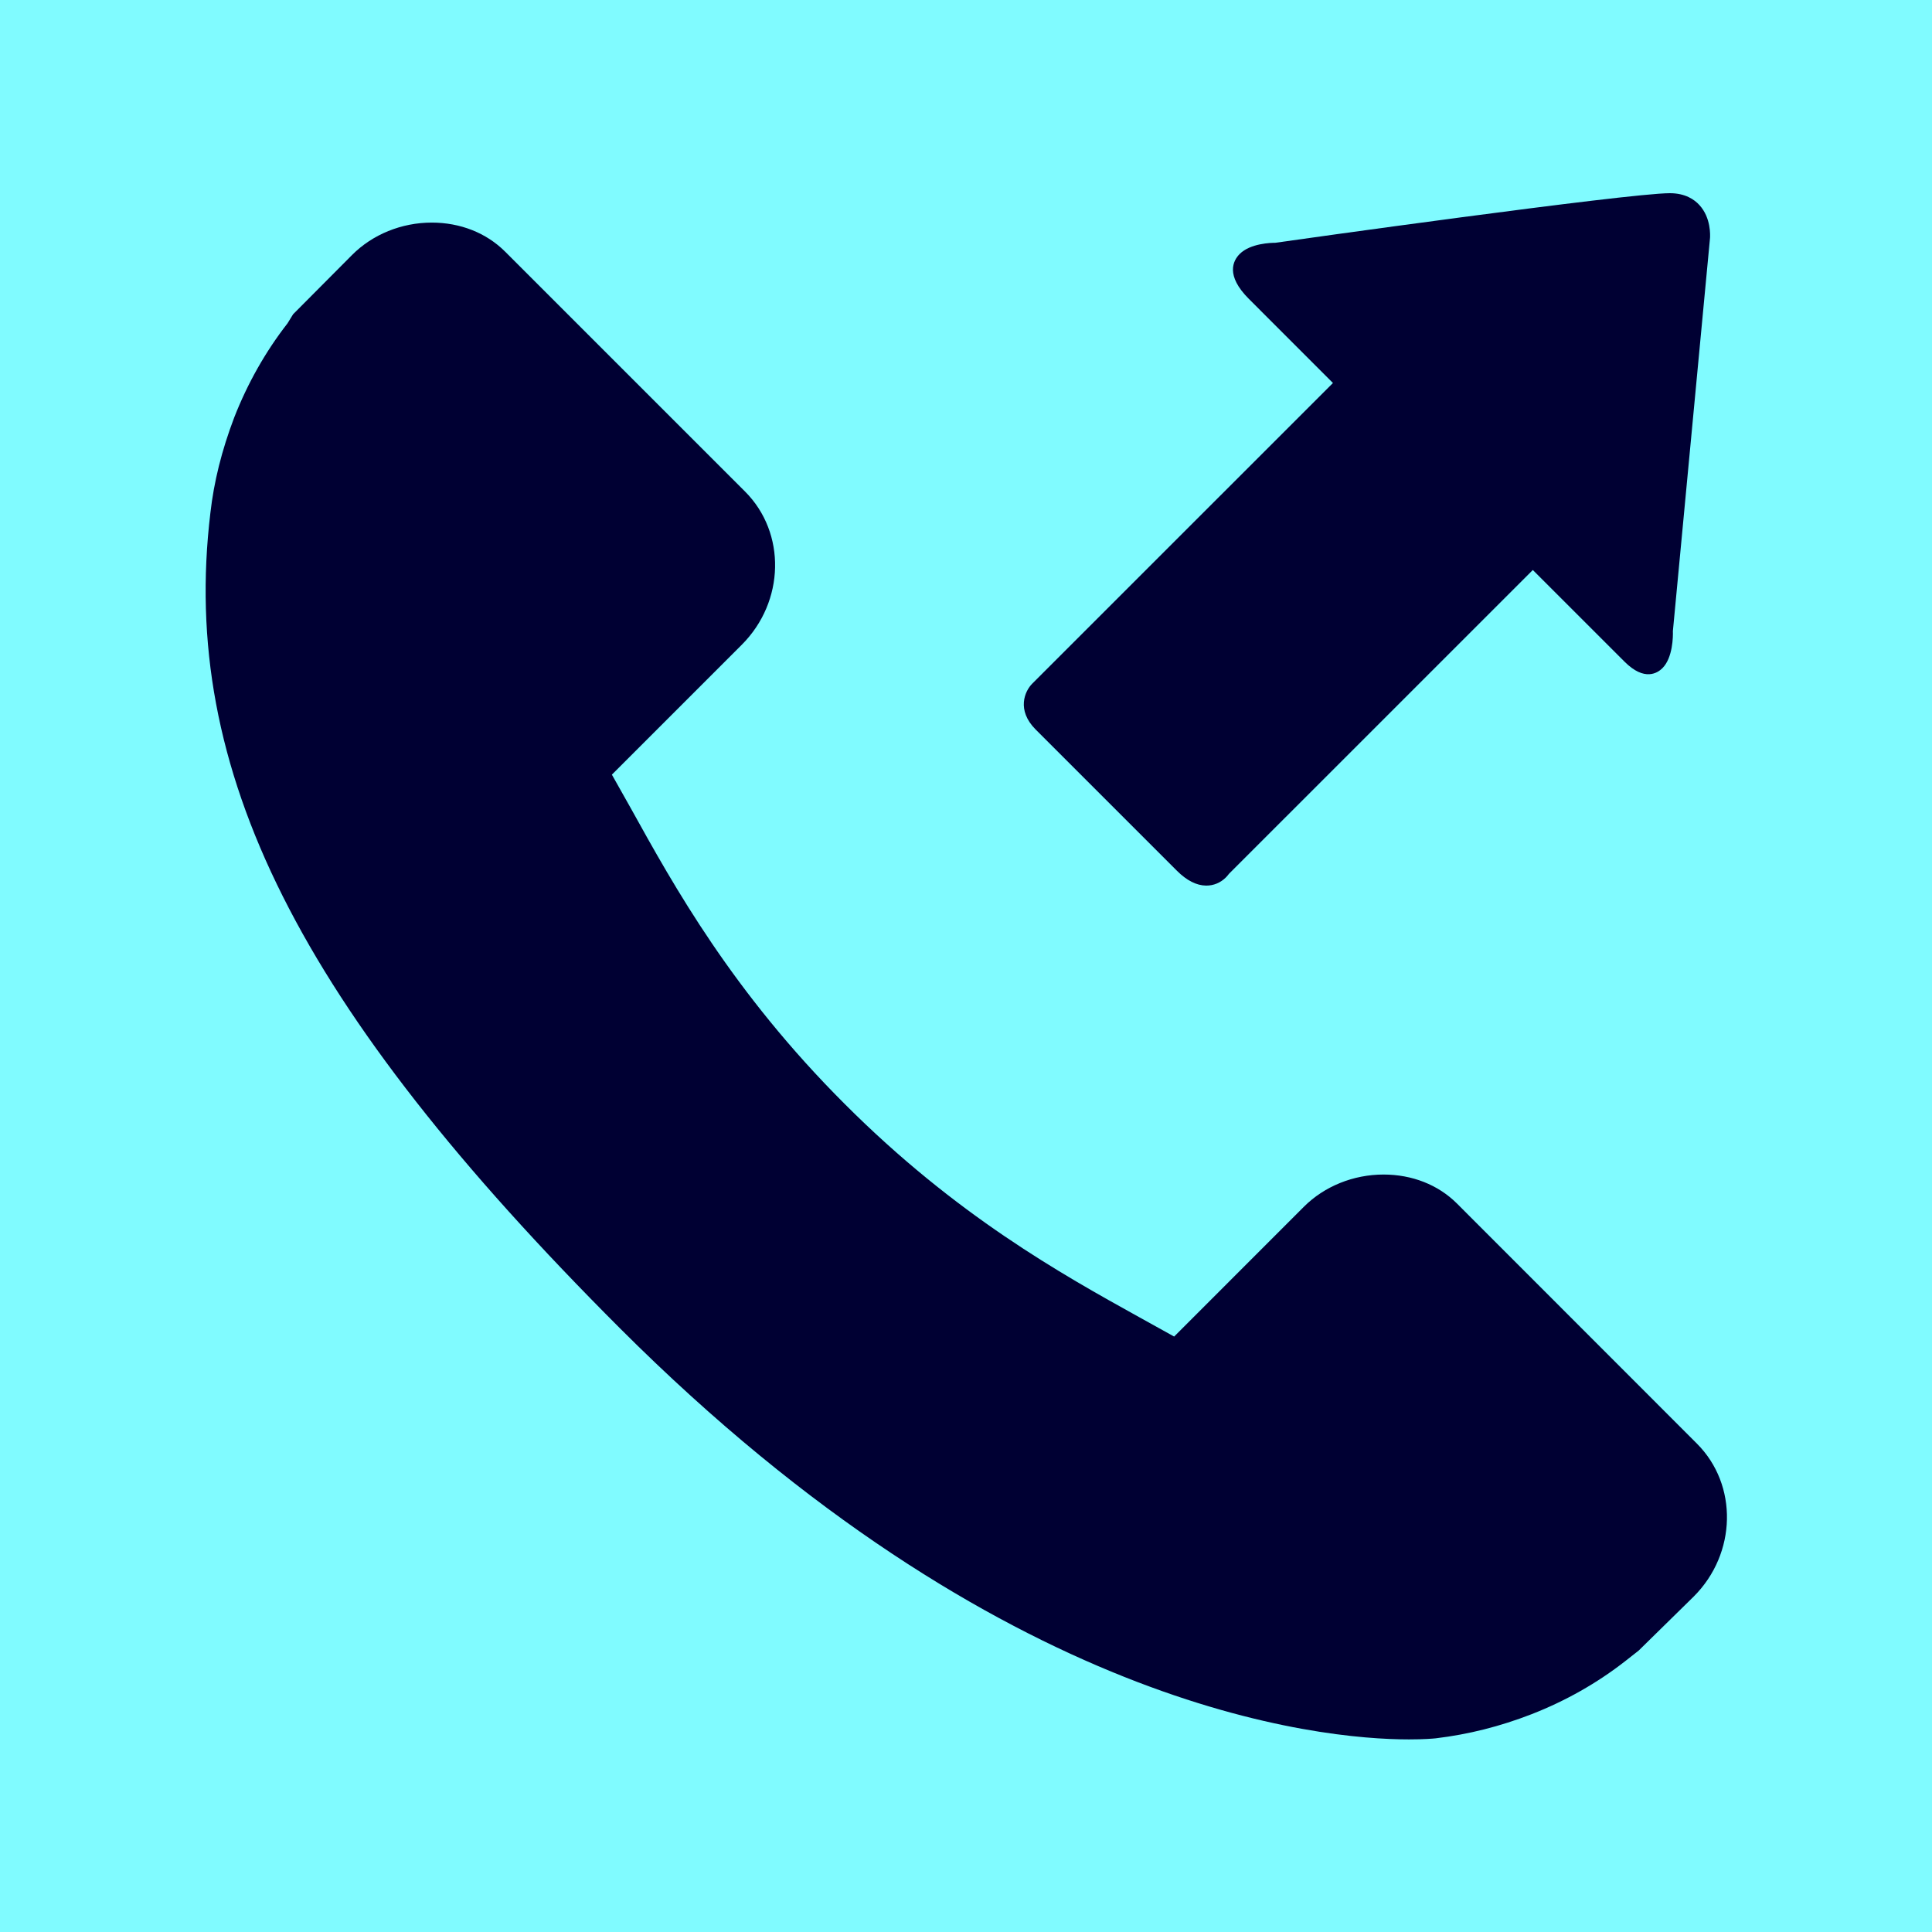 <svg version="1.1" xmlns="http://www.w3.org/2000/svg" xmlns:xlink="http://www.w3.org/1999/xlink" width="800px" height="800px" viewBox="0,0,256,256"><g transform="translate(25.6,25.6) scale(0.8,0.8)"><g fill="#80fbff" fill-rule="nonzero" stroke="none" stroke-width="1" stroke-linecap="butt" stroke-linejoin="miter" stroke-miterlimit="10" stroke-dasharray="" stroke-dashoffset="0" font-family="none" font-weight="none" font-size="none" text-anchor="none" style="mix-blend-mode: normal"><path d="M-32,288v-320h320v320z" id="bgRectangle"></path></g><g fill="#000033" fill-rule="nonzero" stroke="none" stroke-width="1" stroke-linecap="butt" stroke-linejoin="miter" stroke-miterlimit="10" stroke-dasharray="" stroke-dashoffset="0" font-family="none" font-weight="none" font-size="none" text-anchor="none" style="mix-blend-mode: normal"><g transform="translate(-0,0) scale(0.72,0.72)"><g><g><g><path d="M345.923,287.653l-55.22,-55.25c-4.3,-4.293 -10.299,-6.652 -16.874,-6.652c-6.924,0 -13.606,2.695 -18.326,7.416l-29.844,29.855l-8.077,-4.479c-17.75,-9.849 -42.045,-23.329 -67.716,-49.035c-25.772,-25.737 -39.268,-50.099 -49.137,-67.912l-4.414,-7.839l29.901,-29.897c9.893,-9.917 10.232,-25.707 0.75,-35.212l-55.234,-55.227c-4.305,-4.29 -10.289,-6.659 -16.855,-6.659c-6.929,0 -13.607,2.708 -18.324,7.443l-13.571,13.643l-1.279,2.083c-5.041,6.476 -9.175,13.757 -12.274,21.683c-2.87,7.563 -4.66,14.745 -5.476,21.945c-7.116,59.195 20.173,113.527 94.218,187.559c87.77,87.748 161.109,94.576 181.495,94.576c3.482,0 5.603,-0.187 6.197,-0.252c7.529,-0.907 14.735,-2.721 22.014,-5.543c7.848,-3.062 15.102,-7.17 21.557,-12.214l3.087,-2.426l12.688,-12.454c9.877,-9.889 10.201,-25.663 0.714,-35.152z"></path></g><g><path d="M226.283,155.849c2.246,2.252 4.51,3.408 6.726,3.432c1.711,0.018 3.326,-0.646 4.569,-1.895c0.312,-0.318 0.528,-0.594 0.696,-0.816l69.896,-69.89l21.119,21.109c4.594,4.594 7.619,2.564 8.707,1.462c2.396,-2.39 2.449,-7.371 2.396,-8.497l8.545,-90.469c0.023,-0.462 0.282,-4.611 -2.456,-7.569c-1.134,-1.247 -3.224,-2.716 -6.785,-2.716c-9.771,0.006 -87.832,10.968 -90.757,11.406c-0.931,0 -5.74,0.111 -8.196,2.57c-1.531,1.537 -3.309,4.93 2.102,10.331l19.348,19.354l-69.188,69.175c-1.682,1.693 -3.675,6.059 0.811,10.553z"></path></g></g></g></g></g></g></svg>